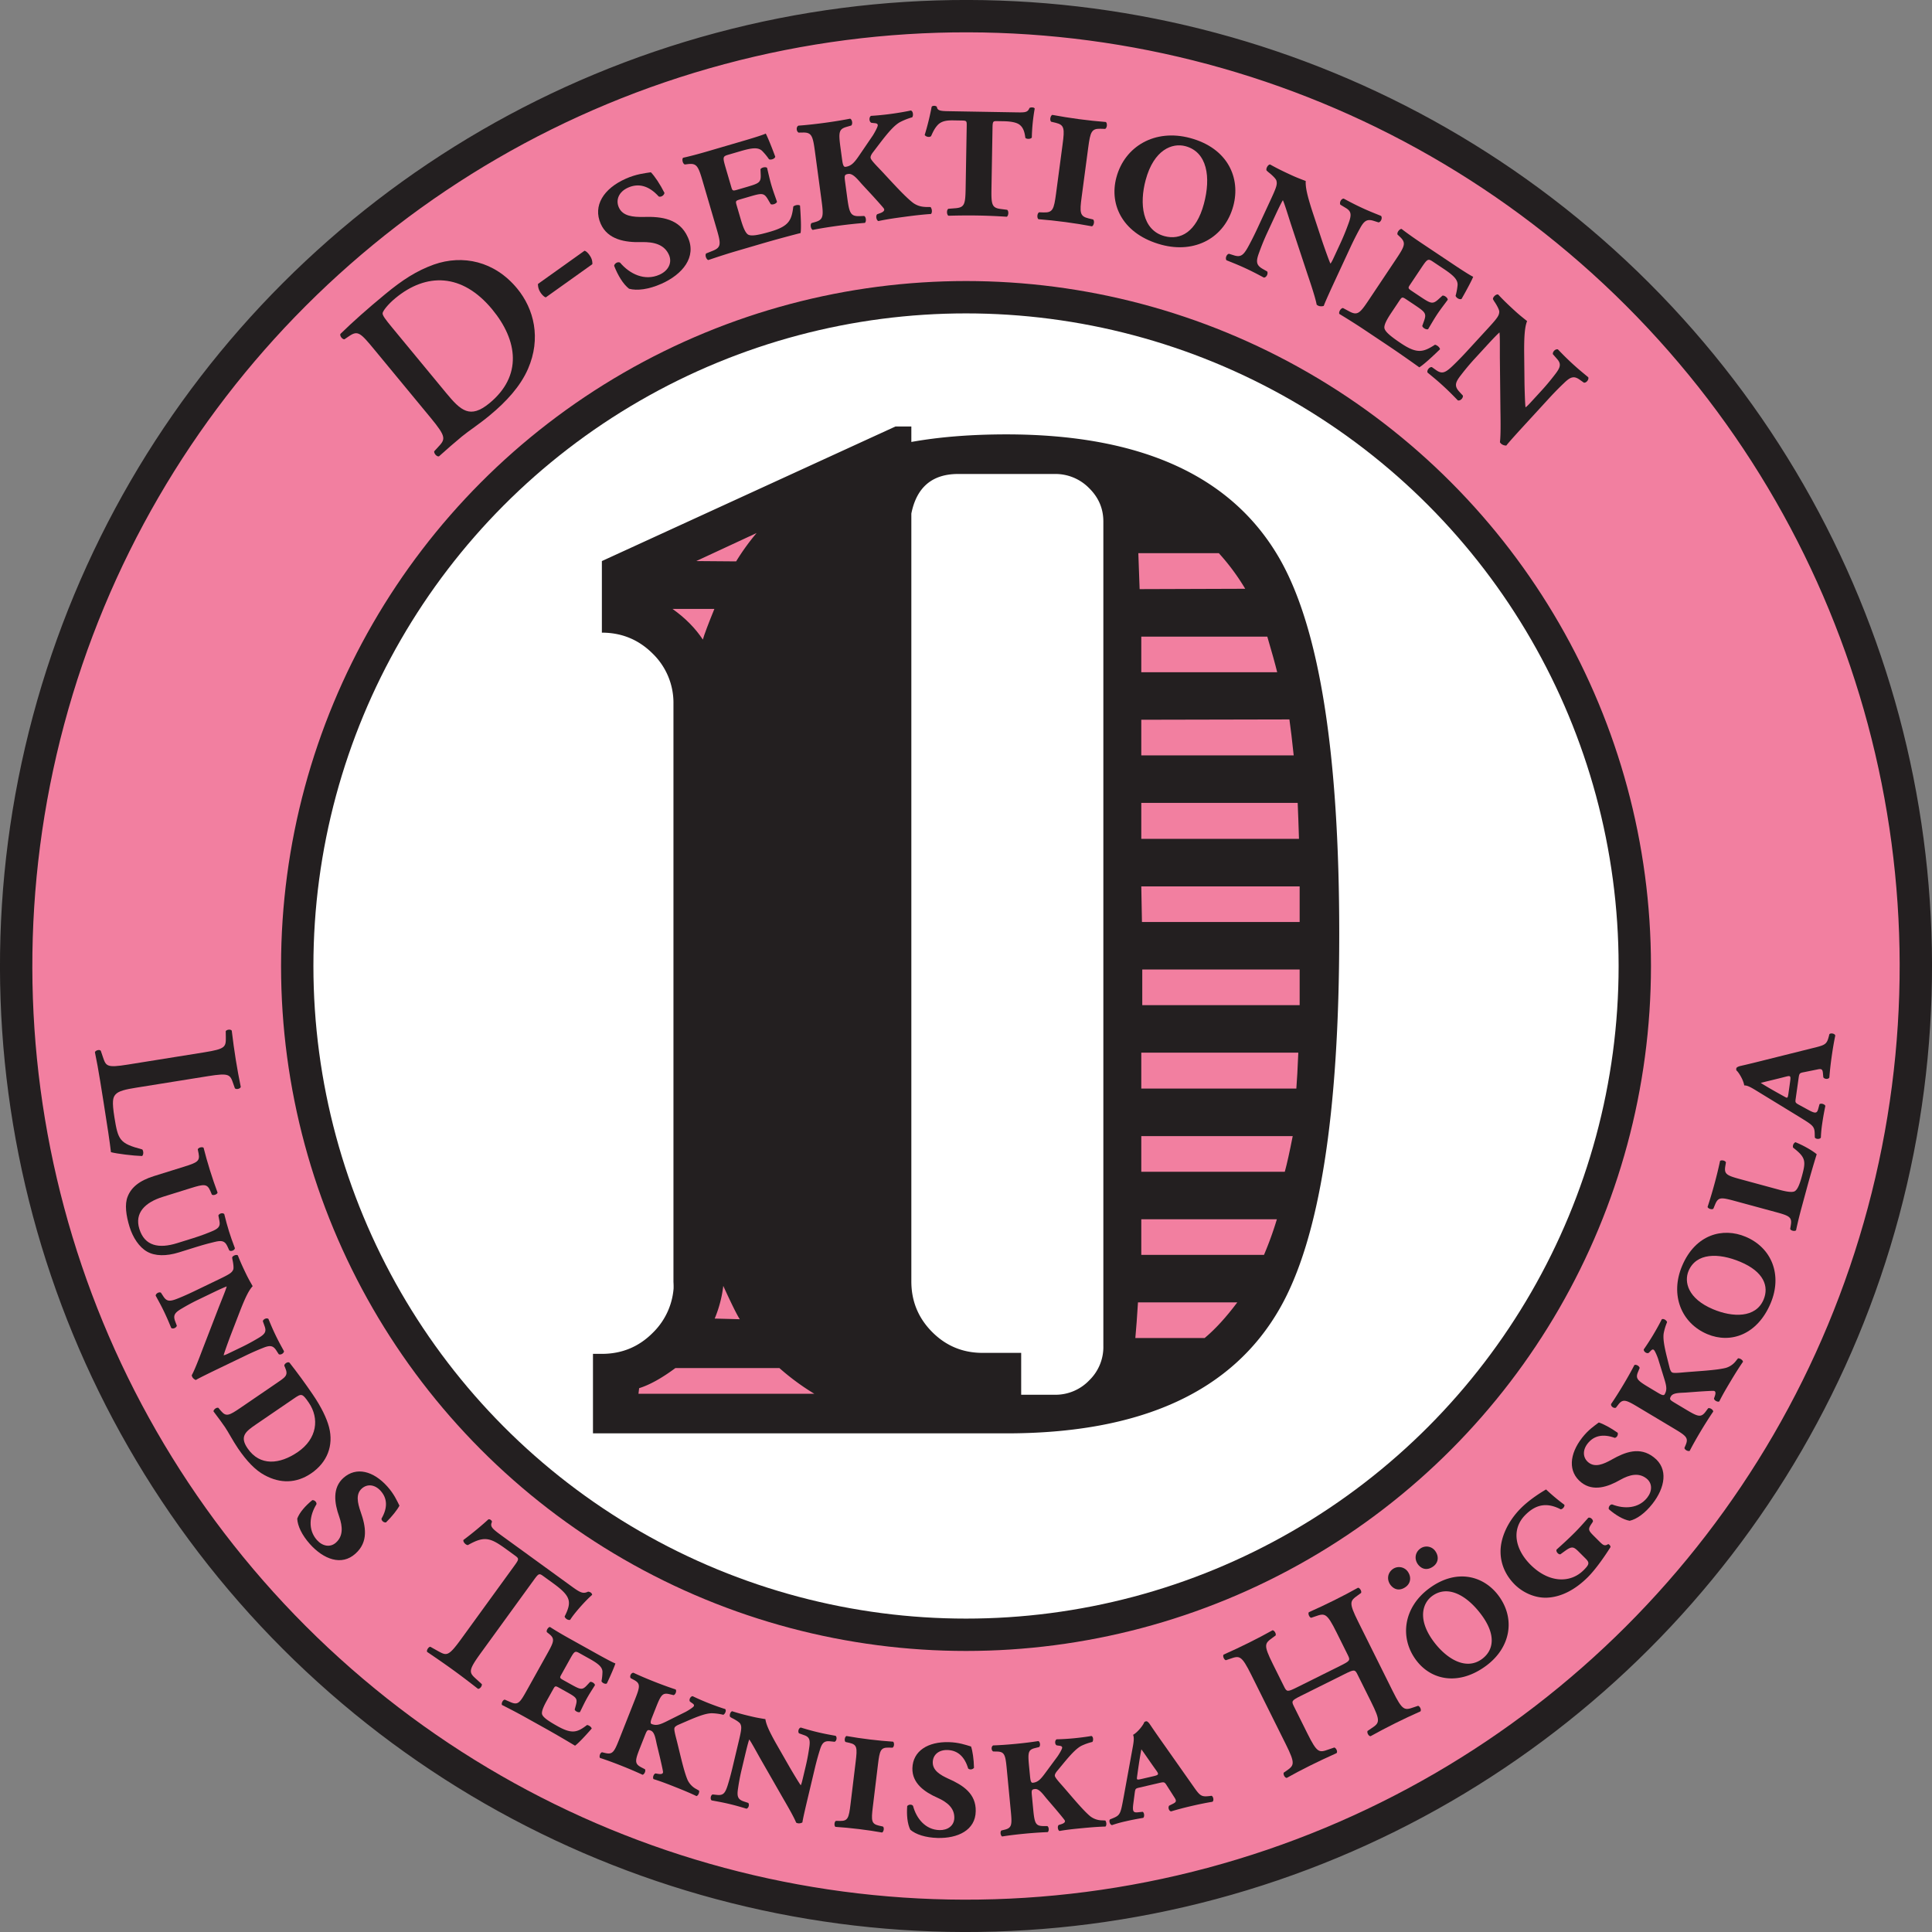 <svg id="Layer_1" data-name="Layer 1" xmlns="http://www.w3.org/2000/svg" width="58.988cm" height="58.988cm" viewBox="0 0 1672.094 1672.095">
  <rect x="0" y="0" width="1672.094" height="1672.095" fill="#808080" stroke="none"/>
  <title>sigill-rgb</title>
  <g>
    <circle cx="851.855" cy="852.386" r="822.047" transform="translate(-369.034 835.673) rotate(-45)" style="fill: #f27fa0;stroke: #231f20;stroke-width: 28px"/>
    <circle cx="836.058" cy="836.046" r="578.811" style="fill: #fff;stroke: #231f20;stroke-width: 28px"/>
    <g>
      <path d="M340.214,319.409c-12.654-15.324-14.658-17.427-22.688-11.87l-3.616,2.448c-1.777.125-4.148-2.748-3.532-4.601,10.703-10.448,23.078-21.473,38.721-34.39,15.165-12.522,27.074-20.209,42.153-25.681,24.955-8.794,52.496-3.078,72.137,20.707,14.631,17.719,20.879,43.166,9.389,69.567-6.588,15.105-18.733,28.357-33.26,40.353-9.737,8.041-18.03,13.278-23.937,18.155-6.065,5.009-13.117,11.101-19.877,17.22-1.803.416-4.336-2.326-4.142-4.366l3.116-3.379c6.711-7.153,7.753-8.819-6.22-25.739Zm61.621,36.908c12.787,15.484,20.758,22.862,37.678,8.89,28.415-23.463,24.576-54.122,2.298-81.099-26.099-31.606-57.11-31.771-83.768-9.758-6.704,5.536-10.758,11.031-11.085,12.911-.327,1.881,2.282,5.365,8.477,12.867Z" transform="translate(-15.808 -16.338)" style="fill: #231f20"/>
      <path d="M521.7,233.339c1.698.448,3.694,2.64,5.049,4.965a11.352,11.352,0,0,1,1.724,6.662l-40.282,28.737c-1.699-.448-3.798-2.819-4.945-4.787a12.521,12.521,0,0,1-1.828-6.841Z" transform="translate(-15.808 -16.338)" style="fill: #231f20"/>
      <path d="M579.112,165.434c3.278,3.301,7.963,10.281,11.786,17.87-.379,2.207-3.049,3.845-4.961,3.109-8.469-9.377-17.442-11.734-26.523-7.701-7.947,3.528-10.955,10.526-8.015,17.148,3.36,7.568,12.126,8.433,21.772,8.226,15.218-.415,30.792,1.503,37.933,17.584,7.835,17.133-4.528,32.136-22.882,40.285-10.973,4.873-21.041,6.173-27.998,4.279-5.191-4.037-9.749-11.752-12.898-19.867.273-1.934,3.049-3.846,5.129-2.731,8.53,10.029,21.412,16.087,34.089,10.458,7.568-3.361,11.312-10.232,8.203-17.233-3.948-8.892-12.922-11.249-23.685-11-14.292.458-29.278-2.175-35.327-15.797-6.973-15.704,2.512-30.561,21.621-39.046C566.438,166.985,573.605,166.293,579.112,165.434Z" transform="translate(-15.808 -16.338)" style="fill: #231f20"/>
      <path d="M648.721,178.191c.989,3.378,1.246,3.519,5.617,2.238l7.351-2.152c10.928-3.2,12.657-3.922,12.503-10.348l-.205-5.118c.842-1.541,4.279-2.331,5.679-1.231,1.14,4.627,2.196,9.711,3.651,14.677,1.571,5.365,3.422,10.215,4.959,14.728-.587,1.681-3.906,2.869-5.447,2.026l-2.588-4.419c-3.336-5.495-5.181-5.17-16.109-1.97l-7.351,2.153c-4.372,1.28-4.511,1.537-3.407,5.312l3.607,12.318c1.747,5.96,3.714,11.208,6.142,12.87,2.371,1.463,7.231,1.119,19.549-2.489,16.093-4.712,18.249-9.874,19.734-21.742,1.216-1.003,3.998-1.817,5.796-.834.655,8.868,1.18,19.5.497,23.798-12.633,3.268-23.222,6.153-33.949,9.295l-21.26,6.225c-7.947,2.327-15.438,4.736-24.66,7.868-1.624-.388-3.126-4.046-1.885-5.703l5.983-2.4c7.119-2.948,6.9-5.904,3.06-19.017l-12.101-41.325c-3.84-13.113-5.192-15.521-12.893-14.561l-2.501.301c-1.938-.727-2.646-4.618-1.488-5.82,5.679-1.231,13.288-3.243,21.235-5.571l31.987-9.367c8.742-2.56,16.631-5.086,18.302-6.007,1.295,2.209,5.022,11.257,8.237,20.023-.329,1.822-3.648,3.01-5.389,2.226a51.843,51.843,0,0,0-6.019-7.298c-3.548-3.275-8.946-2.558-18.682.293l-10.53,3.083c-4.967,1.455-4.991,2.109-2.199,11.646Z" transform="translate(-15.808 -16.338)" style="fill: #231f20"/>
      <path d="M744.485,153.424c.553,4.104,1.024,7.592,3.076,7.315,4.923-.664,7.464-3.513,11.313-9.045l12.383-18.17c1.037-1.603,4.422-7.489,4.229-8.925-.139-1.026-.837-1.559-2.944-1.692l-2.544-.284c-1.984-.777-2.306-4.703-.392-6.002,5.594-.336,11.572-.933,17.317-1.707,5.128-.691,12.691-1.919,17.15-2.94,1.93.367,2.455,4.265,1.212,5.894a55.841,55.841,0,0,0-9.926,3.845c-5.291,2.593-11.054,9.427-18.51,19.205l-5.503,7.217c-1.776,2.328-2.198,3.847-2.087,4.667.139,1.026.743,2.407,6.811,8.691,9.728,10.178,22.086,24.389,30.002,30.424,3.93,2.812,7.788,3.546,12.18,3.581l2.928.023c1.247,1.503,1.662,4.581.391,6.005-6.005.391-12.803,1.098-22.446,2.397-7.796,1.05-15.388,2.073-23.101,3.739-1.752-.6-2.509-4.675-1.007-5.922l2.789-1.002c3.378-1.291,3.8-2.81,2.785-4.135-1.274-1.709-6.672-7.665-9.372-10.645l-9.29-10.028c-3.685-4.099-7.77-9.606-11.873-9.054-3.692.498-3.555,1.523-2.697,7.884L749.02,187.071c1.824,13.541,2.854,16.535,10.556,16.333l4.159-.143c1.806,1.01,1.921,4.963.596,5.978-7.441.585-15.266,1.43-23.062,2.48-8.205,1.106-15.975,2.361-22.074,3.601-1.547-.627-2.482-4.47-1.007-5.922l2.817-.797c7.453-2.048,7.681-5.004,5.856-18.545l-5.75-42.674c-1.825-13.541-2.855-16.535-10.557-16.333l-3.543.06c-2.012-.982-2.333-4.909-.187-6.031,6.417-.446,14.241-1.292,22.446-2.397,7.796-1.05,15.564-2.306,22.281-3.631,1.752.599,2.481,4.47,1.006,5.921l-4.021,1.169c-6.837,1.965-7.093,4.715-5.269,18.256Z" transform="translate(-15.808 -16.338)" style="fill: #231f20"/>
      <path d="M852.452,126.513c.096-5.589.307-5.792-4.662-5.877l-6.417-.11c-5.382-.092-10.15.24-13.729,3.698-2.318,2.445-3.811,4.904-5.965,9.836-1.267,1.427-4.568.749-5.574-.924a225.101,225.101,0,0,0,6.007-24.329c.643-1.231,3.747-1.178,4.554.078.36,3.112,3.044,3.572,9.46,3.682l60.025,1.03c7.037.121,9.111-.051,10.624-3.751,1.049-.811,4.153-.757,4.546.492a162.408,162.408,0,0,0-2.499,25.009c-.853,1.435-4.376,1.581-5.596.318-.547-4.357-1.515-8.308-4.369-10.841-2.444-2.319-7.187-3.437-14.639-3.564l-5.382-.093c-3.52-.06-3.936.14-4.032,5.728l-.906,52.781c-.234,13.661.337,16.57,7.981,17.529l5.578.717c1.634,1.271,1.153,5.196-.31,6-8.893-.567-16.755-.909-24.62-1.044-8.279-.142-16.149-.07-25.885.177-1.435-.853-1.781-4.792-.104-6.006l6.427-.511c7.673-.697,8.344-3.583,8.578-17.244Z" transform="translate(-15.808 -16.338)" style="fill: #231f20"/>
      <path d="M951.955,186.803c-1.799,13.544-1.594,16.705,5.891,18.535l4.05.956c1.479,1.45.55,5.294-.996,5.924-7.333-1.392-15.104-2.634-22.902-3.67q-12.313-1.638-23.478-2.494c-1.327-1.012-1.219-4.966.587-5.979l4.159.135c7.701.188,8.726-2.808,10.527-16.353l5.672-42.686c1.8-13.544,1.595-16.704-5.891-18.534l-4.05-.956c-1.478-1.45-.549-5.294.997-5.924q11.001,2.089,23.313,3.726c7.797,1.036,15.623,1.867,23.065,2.439,1.328,1.012,1.221,4.965-.585,5.978l-4.159-.134c-7.702-.188-8.728,2.808-10.526,16.353Z" transform="translate(-15.808 -16.338)" style="fill: #231f20"/>
      <path d="M982.021,169.855c7.265-26.986,33.452-42.233,63.838-34.053,32.982,8.88,43.762,34.936,37.358,58.724-7.428,27.586-33.037,41.488-62.223,33.63C988.411,219.384,975.402,194.443,982.021,169.855Zm41.618,50.866c13.794,3.714,27.532-3.522,34.098-27.91,6.244-23.188,2.867-44.893-15.923-49.951-11.395-3.068-27.371,2.921-34.475,29.309C1001.851,192.559,1004.25,215.501,1023.64,220.721Z" transform="translate(-15.808 -16.338)" style="fill: #231f20"/>
      <path d="M1171.31,258.922c-1.74,3.756-8.792,18.97-9.809,22.149a6.994,6.994,0,0,1-4.352.036,7.764,7.764,0,0,1-1.792-1.059c-.659-3.5-2.125-9.199-7.91-26.255L1133,210.136c-3.267-10.184-5.523-17.619-6.907-20.542-2.204,3.771-5.076,9.968-7.775,15.791l-5.832,12.584c-3.743,8.077-6.052,14.536-6.909,16.877-2.831,7.586-2.735,10.825,2.826,14.087l4.146,2.377c.979,1.823-.588,5.204-2.901,5.273-6.211-3.335-10.444-5.525-15.891-8.05-5.447-2.525-9.104-3.991-16.414-6.923-1.343-1.535-.064-5.278,2.149-5.621l4.58,1.438c5.607,1.686,7.953-.421,11.65-6.922,1.319-2.354,4.567-8.379,8.312-16.455l11.75-25.356c4.963-10.706,5.544-12.946,4.711-16.07-.618-2.112-5.369-6.14-7.073-7.385l-1.43-1.347c-.792-1.737,1.324-5.319,3.089-5.184,6.876,3.871,12.887,6.657,18.146,9.094,4.133,1.916,7.036,3.034,12.657,5.18-.312,5.104,1.095,11.916,5.583,25.861l8.647,26.14c2.03,5.96,5.873,16.868,7.155,19.516,1.073-1.329,1.77-2.831,3.684-6.963l4.963-10.706c3.742-8.077,6.052-14.536,6.908-16.877,2.831-7.586,2.648-10.637-2.161-13.551l-4.811-2.914c-.98-1.823.586-5.204,2.9-5.271,5.836,3.162,10.069,5.352,15.892,8.051,5.447,2.524,9.103,3.99,16.414,6.92,1.341,1.535.063,5.277-2.149,5.621l-4.581-1.439c-5.607-1.686-8.141.334-11.65,6.922-1.319,2.354-4.566,8.379-8.311,16.455Z" transform="translate(-15.808 -16.338)" style="fill: #231f20"/>
      <path d="M1236.199,262.709c-1.953,2.926-1.896,3.213,1.891,5.743l6.369,4.254c9.469,6.324,11.134,7.187,15.96,2.942l3.792-3.442c1.723-.343,4.534,1.784,4.59,3.564-2.816,3.844-6.035,7.918-8.91,12.221-3.104,4.648-5.634,9.182-8.106,13.257-1.666.63-4.707-1.152-5.051-2.875l1.727-4.821c2.072-6.085.639-7.292-8.83-13.616l-6.37-4.253c-3.786-2.53-4.074-2.473-6.259.798l-7.129,10.674c-3.448,5.164-6.209,10.042-5.924,12.97.399,2.756,3.783,6.262,14.456,13.391,13.945,9.313,19.286,7.653,29.34,1.174,1.549.288,3.959,1.898,4.359,3.908-6.378,6.196-14.194,13.424-17.928,15.66-10.615-7.588-19.623-13.854-28.92-20.064l-18.42-12.303c-6.887-4.599-13.544-8.796-21.863-13.856-.746-1.493,1.095-4.994,3.162-5.107l5.682,3.048c6.83,3.565,8.955,1.501,16.544-9.861l23.916-35.808c7.589-11.362,8.566-13.945,2.887-19.232l-1.835-1.724c-.688-1.953,1.841-4.993,3.506-4.877,4.592,3.564,11.018,8.105,17.903,12.705l27.717,18.512c7.575,5.06,14.576,9.487,16.354,10.177-.863,2.411-5.406,11.077-10.064,19.168-1.609.917-4.649-.865-5.165-2.703a51.699,51.699,0,0,0,1.73-9.3c.234-4.823-3.782-8.5-12.218-14.135l-9.123-6.094c-4.304-2.875-4.821-2.473-10.34,5.79Z" transform="translate(-15.808 -16.338)" style="fill: #231f20"/>
      <path d="M1335.57,383.831c-2.8,3.05-14.142,15.402-16.077,18.122a6.986,6.986,0,0,1-4.156-1.288,7.716,7.716,0,0,1-1.386-1.553c.435-3.535.771-9.41.442-27.417l-.495-45.986c-.017-10.695.092-18.465-.339-21.671-3.245,2.922-7.864,7.955-12.206,12.682l-9.381,10.217c-6.021,6.557-10.185,12.009-11.711,13.979-5.004,6.367-5.896,9.482-1.59,14.28l3.227,3.525c.38,2.035-2.14,4.78-4.365,4.142-4.904-5.066-8.271-8.439-12.693-12.499-4.422-4.061-7.46-6.568-13.534-11.584-.812-1.87,1.543-5.047,3.756-4.702l3.928,2.763c4.829,3.311,7.705,2.016,13.202-3.054,1.973-1.842,6.898-6.594,12.92-13.151l18.902-20.586c7.98-8.692,9.215-10.649,9.371-13.879.053-2.2-3.249-7.48-4.494-9.186l-.953-1.718c-.226-1.895,2.879-4.665,4.518-3.999,5.374,5.778,10.255,10.258,14.524,14.179,3.354,3.081,5.782,5.028,10.484,8.781-1.848,4.767-2.578,11.685-2.539,26.335l.294,27.533c.123,6.296.469,17.855.886,20.769,1.425-.94,2.545-2.16,5.626-5.515l7.98-8.692c6.021-6.557,10.184-12.009,11.712-13.979,5.003-6.367,5.756-9.33,2.059-13.568l-3.697-4.238c-.38-2.035,2.141-4.78,4.364-4.14,4.601,4.785,7.967,8.158,12.694,12.499,4.423,4.06,7.459,6.568,13.534,11.582.813,1.87-1.543,5.048-3.754,4.703l-3.928-2.763c-4.829-3.311-7.857-2.156-13.204,3.054-1.973,1.843-6.897,6.594-12.919,13.151Z" transform="translate(-15.808 -16.338)" style="fill: #231f20"/>
    </g>
    <g>
      <path d="M133.51,957.72c-8.886,1.424-15.228,2.807-17.822,5.957-2.146,2.531-3.112,5.604-.832,19.821,3.163,19.729,4.508,22.43,24.125,27.67,1.174,1.635,1.096,4.563-.183,5.681-7.693-.225-21.828-1.969-26.969-3.332-.841-7.522-3.114-22.836-6.307-42.742L102.56,952.291c-1.453-9.064-3.056-17.923-4.608-25.33.482-1.536,3.952-2.64,5.097-1.183l1.744,5.19c2.761,8.124,3.195,9.696,21.679,6.732l66.116-10.603c18.484-2.963,18.761-4.648,18.666-13.201l-.087-5.09c.69-1.387,4.244-1.957,5.211-.472,1.07,8.943,2.175,16.97,3.485,25.146,1.254,7.82,2.714,15.789,4.324,23.553-.455,1.714-3.981,2.462-5.098,1.183l-1.338-3.796c-2.761-8.126-3.374-9.668-21.858-6.704Z" transform="translate(-15.808 -16.338)" style="fill: #231f20"/>
      <path d="M186.964,1011.07c.603-1.696,3.975-2.371,5.039-1.384q2.378,9.439,5.593,19.75c2.037,6.529,4.245,13.007,6.516,19.088-.312,1.416-3.47,2.779-4.929,1.725l-1.415-3.329c-2.671-6.144-5.409-5.854-16.751-2.317l-24.229,7.555c-15.466,4.823-24.695,13.924-20.355,27.844,4.609,14.777,16.86,17.18,32.669,12.25l14.263-4.448c7.39-2.306,12.899-4.589,14.908-5.403,6.541-2.605,8.4-4.506,7.469-9.305l-.932-4.801c.603-1.697,3.696-2.662,5.093-1.213,1.478,5.949,2.538,9.955,4.093,14.939,1.554,4.982,2.744,8.193,5.123,14.619-.205,1.76-3.363,3.123-4.875,1.897l-1.748-3.792c-2.188-4.597-4.969-5.049-11.263-3.464-2.288.524-8.065,1.949-15.455,4.255l-15.122,4.715c-10.998,3.43-20.672,3.242-27.542-.65-6.87-3.891-12.289-12.193-15.128-21.302-3.055-9.796-4.456-19.729-1.648-26.449,3.054-7.74,9.887-13.642,22.774-17.661L175.23,1026.043c11.341-3.537,13.758-4.856,12.463-11.429Z" transform="translate(-15.808 -16.338)" style="fill: #231f20"/>
      <path d="M204.118,1201.233c-3.244,1.562-16.379,7.889-18.818,9.463a6.07,6.07,0,0,1-2.943-2.379,6.694,6.694,0,0,1-.619-1.699c1.489-2.715,3.651-7.352,9.183-22.004l14.4-37.303c3.429-8.643,6.018-14.885,6.702-17.612-3.562,1.316-8.914,3.894-13.941,6.315l-10.866,5.232c-6.974,3.357-12.091,6.422-13.959,7.521-6.091,3.532-7.814,5.762-5.88,11.022l1.472,3.887c-.348,1.767-3.267,3.171-4.858,1.94-2.332-5.67-3.966-9.479-6.23-14.182-2.266-4.703-3.912-7.707-7.204-13.713-.055-1.771,2.871-3.58,4.546-2.588l2.283,3.495c2.835,4.228,5.575,4.107,11.646,1.782,2.187-.852,7.695-3.105,14.668-6.464l21.894-10.544c9.244-4.451,10.872-5.636,12.037-8.194.75-1.76-.217-7.088-.674-8.866l-.216-1.693c.426-1.604,3.826-2.842,4.937-1.777,2.481,6.396,4.98,11.586,7.167,16.127,1.718,3.568,3.052,5.923,5.642,10.469-3.026,3.256-5.843,8.608-10.527,20.453l-8.624,22.334c-1.927,5.124-5.369,14.573-5.969,17.061,1.454-.301,2.751-.926,6.319-2.645l9.244-4.451c6.974-3.359,12.091-6.422,13.959-7.521,6.091-3.533,7.652-5.684,6.03-10.297l-1.622-4.613c.348-1.766,3.267-3.172,4.857-1.938,2.175,5.347,3.809,9.153,6.23,14.181,2.265,4.703,3.911,7.707,7.204,13.711.054,1.773-2.871,3.582-4.546,2.59l-2.283-3.495c-2.836-4.229-5.652-4.271-11.647-1.784-2.186.854-7.695,3.107-14.668,6.466Z" transform="translate(-15.808 -16.338)" style="fill: #231f20"/>
      <path d="M253.686,1214.444c9.214-6.295,11.896-7.475,8.923-14.38l-.718-1.688c-.366-1.494,2.95-3.979,4.513-2.648,6.89,8.809,13.076,17.225,20.082,27.48,7.413,10.849,12.066,20.531,14.101,28.296,4.125,15.929-1.6,30.521-15.421,39.964-12.93,8.835-26.808,8.941-40.321,1.607-8.237-4.399-15.667-12.402-22.978-23.104-4.467-6.539-8.551-14.43-11.292-18.443-2.031-2.973-6.039-8.518-9.99-13.666-.116-1.445,2.503-3.672,4.208-3.093l2.328,2.771c4.351,5.092,6.886,4.015,16.694-2.688Zm-16.528,34.835c-8.917,6.093-14.11,10.295-7.105,20.55,10.763,15.754,27.965,13.811,43.421,3.25,16.794-11.473,18.94-29.07,9.599-42.743-5.686-8.323-6.382-8.065-12.921-3.598Z" transform="translate(-15.808 -16.338)" style="fill: #231f20"/>
      <path d="M361.521,1319.438c-1.858,3.592-6.387,9.331-11.649,14.518-1.928.274-3.996-1.498-3.896-3.277,5.504-9.508,5.063-17.564-.696-24.006-5.038-5.637-11.632-6.261-16.329-2.062-5.368,4.799-3.748,12.284-1.004,20.214,4.401,12.484,6.965,25.887-4.442,36.084-12.092,11.051-27.806,4.816-39.443-8.199-6.958-7.783-10.718-15.771-11.004-22.035,1.958-5.371,7.129-11.201,13.005-15.971,1.672-.289,3.995,1.498,3.627,3.518-6.027,9.733-7.606,22.012.432,31.002,4.798,5.368,11.485,6.635,16.45,2.195,6.307-5.639,5.866-13.693,2.792-22.535-4.189-11.709-6.005-24.812,3.658-33.451,11.138-9.957,25.963-6.066,38.081,7.486C356.858,1309.36,359.341,1315.108,361.521,1319.438Z" transform="translate(-15.808 -16.338)" style="fill: #231f20"/>
      <path d="M460.694,1371.825c4.441-6.117,4.506-6.514.719-9.264l-8.157-5.922c-13.402-9.727-18.498-10.979-32.452-3.092-1.654.135-4.396-2.523-3.921-4.403,8.187-6.068,16.927-13.514,21.648-17.874a2.246,2.246,0,0,1,2.025.58,2.086,2.086,0,0,1,1.032,1.643c-1.915,4.17.018,5.796,9.924,12.985l59.434,43.138c7.137,5.182,9.64,6.33,13.82,4.248a5.137,5.137,0,0,1,2.17.687,2.837,2.837,0,0,1,1.365,2.104c-5.792,4.915-16.05,16.597-18.996,21.575-1.574.637-4.263-.869-4.833-2.841,6.353-12.736,5.594-17.513-9.993-28.826l-8.303-6.026c-3.787-2.75-4.145-2.564-8.585,3.555l-45.676,62.93c-11.208,15.439-10.214,16.828-3.896,22.526l4.821,4.39c.28,1.759-1.769,4.275-3.357,4.013-8.237-6.423-14.687-11.327-21.096-15.979-6.409-4.652-13.362-9.476-22.896-15.951-.743-1.429,1.227-4.447,2.774-4.436l6.647,3.712c7.48,4.096,8.897,4.901,20.105-10.54Z" transform="translate(-15.808 -16.338)" style="fill: #231f20"/>
      <path d="M501.577,1465.732c-1.489,2.673-1.42,2.919,2.039,4.846l5.817,3.242c8.647,4.819,10.15,5.45,14.038,1.435l3.045-3.247c1.47-.419,4.055,1.229,4.227,2.769-2.172,3.527-4.677,7.283-6.868,11.214-2.366,4.245-4.242,8.353-6.1,12.055-1.399.663-4.161-.669-4.578-2.14l1.16-4.299c1.371-5.418.043-6.363-8.605-11.182l-5.817-3.243c-3.459-1.929-3.704-1.858-5.369,1.13l-5.434,9.748c-2.628,4.717-4.68,9.137-4.229,11.654.539,2.361,3.716,5.164,13.465,10.596,12.736,7.098,17.248,5.285,25.509-1.032,1.364.142,3.565,1.368,4.052,3.083-5.095,5.815-11.363,12.625-14.443,14.824-9.73-5.836-17.975-10.637-26.466-15.369l-16.823-9.375c-6.29-3.506-12.352-6.678-19.917-10.482-.75-1.242.601-4.404,2.384-4.646l5.137,2.244c6.168,2.613,7.866.676,13.649-9.701l18.226-32.705c5.784-10.377,6.451-12.684,1.159-16.869l-1.712-1.365c-.732-1.646,1.248-4.457,2.699-4.473,4.227,2.768,10.114,6.255,16.403,9.76l25.314,14.108c6.918,3.854,13.295,7.202,14.885,7.677-.579,2.149-3.912,9.978-7.383,17.315-1.33.907-4.09-.425-4.665-1.981a45.021,45.021,0,0,0,.85-8.182c-.134-4.195-3.872-7.102-11.577-11.396l-8.333-4.645c-3.931-2.189-4.351-1.807-8.557,5.741Z" transform="translate(-15.808 -16.338)" style="fill: #231f20"/>
      <path d="M580.57,1501.579c-1.324,3.348-2.449,6.193-.775,6.855,4.018,1.588,7.155.507,12.426-2.055l17.114-8.524c1.468-.774,6.535-3.804,6.999-4.975.331-.837.027-1.537-1.515-2.534l-1.81-1.297c-1.176-1.432.249-4.546,2.251-4.719,4.387,2.121,9.175,4.209,13.863,6.061,4.184,1.655,10.444,3.938,14.261,5.056,1.307,1.099.05,4.278-1.585,4.987a48.624,48.624,0,0,0-9.163-1.301c-5.116-.281-12.391,2.455-22.201,6.705l-7.241,3.139c-2.336,1.012-3.3,1.984-3.565,2.654-.332.836-.459,2.141,1.475,9.486,3.055,11.854,6.394,27.884,9.835,35.824a17.162,17.162,0,0,0,7.718,7.893l2.211,1.261c.308,1.669-.685,4.181-2.253,4.722-4.721-2.254-10.179-4.605-18.045-7.717-6.361-2.516-12.554-4.964-19.114-6.977-1.074-1.199.083-4.613,1.752-4.92l2.542.424c3.11.455,4.075-.518,3.869-1.953-.241-1.838-1.806-8.65-2.588-12.057l-2.787-11.553c-1.055-4.676-1.813-10.589-5.161-11.913-3.013-1.19-3.344-.354-5.396,4.835l-3.971,10.043c-4.368,11.047-4.858,13.756,1.07,16.875l3.215,1.658c.941,1.533-.65,4.581-2.087,4.789-5.894-2.719-12.188-5.4-18.548-7.916-6.695-2.647-13.122-4.995-18.276-6.646-.906-1.134.016-4.446,1.752-4.921l2.476.592c6.523,1.611,7.952-.532,12.32-11.58l13.767-34.815c4.369-11.047,4.859-13.757-1.069-16.876l-2.713-1.459c-1.109-1.601.316-4.715,2.419-4.653,5.057,2.386,11.351,5.069,18.046,7.716,6.361,2.516,12.788,4.863,18.446,6.71,1.074,1.199-.017,4.446-1.752,4.921l-3.547-.821c-6.022-1.414-7.385.563-11.753,11.61Z" transform="translate(-15.808 -16.338)" style="fill: #231f20"/>
      <path d="M714.788,1573.019c-.833,3.502-4.204,17.688-4.52,20.573a6.078,6.078,0,0,1-3.702.784,6.757,6.757,0,0,1-1.709-.591c-1.169-2.868-3.406-7.47-11.291-21l-19.875-34.696c-4.548-8.111-7.76-14.057-9.446-16.307-1.225,3.595-2.598,9.373-3.889,14.803l-2.788,11.732c-1.79,7.53-2.639,13.435-2.963,15.578-1.098,6.955-.455,9.697,4.849,11.514l3.944,1.307c1.152,1.384.402,4.536-1.557,4.995-5.872-1.765-9.858-2.897-14.937-4.104s-8.447-1.823-15.185-3.055c-1.41-1.074-.969-4.486.857-5.162l4.152.433c5.07.465,6.704-1.737,8.728-7.917.716-2.234,2.44-7.93,4.23-15.461l5.619-23.641c2.373-9.982,2.48-11.992,1.229-14.51-.893-1.692-5.638-4.301-7.307-5.066l-1.451-.9c-.976-1.342.207-4.762,1.732-4.953,6.53,2.106,12.134,3.438,17.037,4.604,3.852.915,6.521,1.364,11.683,2.221.618,4.403,2.998,9.964,9.239,21.067l11.898,20.775c2.762,4.727,7.927,13.355,9.479,15.389.684-1.318,1.017-2.719,1.933-6.571l2.373-9.982c1.789-7.53,2.637-13.435,2.961-15.577,1.098-6.955.413-9.522-4.19-11.172l-4.604-1.649c-1.151-1.384-.402-4.536,1.557-4.995,5.521,1.683,9.507,2.816,14.936,4.105,5.079,1.207,8.448,1.823,15.186,3.055,1.41,1.074.969,4.484-.857,5.161l-4.152-.432c-5.07-.466-6.879,1.694-8.728,7.917-.716,2.234-2.44,7.93-4.23,15.461Z" transform="translate(-15.808 -16.338)" style="fill: #231f20"/>
      <path d="M771.196,1580.323c-1.431,11.794-1.22,14.539,5.304,16.057l3.531.791c1.299,1.244.53,4.597-.808,5.16-6.39-1.138-13.158-2.141-19.949-2.965q-10.721-1.301-20.436-1.936c-1.164-.867-1.109-4.305.45-5.204l3.617.076c6.698.088,7.56-2.528,8.991-14.321l4.509-37.168c1.432-11.794,1.221-14.539-5.304-16.057l-3.531-.791c-1.299-1.245-.53-4.598.806-5.158q9.584,1.707,20.306,3.008c6.79.824,13.603,1.47,20.081,1.891,1.164.866,1.109,4.305-.451,5.204l-3.617-.076c-6.698-.088-7.56,2.528-8.991,14.321Z" transform="translate(-15.808 -16.338)" style="fill: #231f20"/>
      <path d="M856.222,1527.882c1.337,3.818,2.398,11.05,2.558,18.437-1.124,1.59-3.834,1.876-5.059.582-3.133-10.529-9.292-15.739-17.929-15.976-7.557-.207-12.538,4.158-12.71,10.455-.197,7.198,6.357,11.158,14.005,14.609,12.098,5.371,23.601,12.709,23.183,28.003-.269,16.378-15.589,23.521-33.042,23.044-10.436-.285-18.824-3.035-23.573-7.127-2.562-5.111-3.249-12.873-2.682-20.42.938-1.414,3.833-1.875,5.047-.222,2.938,11.063,10.78,20.642,22.835,20.972,7.196.197,12.708-3.794,12.889-10.451.232-8.457-5.928-13.667-14.466-17.502-11.388-4.992-22.161-12.67-21.806-25.625.407-14.934,13.414-23.041,31.586-22.544C845.695,1524.353,851.578,1526.495,856.222,1527.882Z" transform="translate(-15.808 -16.338)" style="fill: #231f20"/>
      <path d="M907.193,1552.819c.344,3.584.637,6.629,2.428,6.457,4.301-.414,6.604-2.805,10.133-7.483l11.361-15.378c.955-1.357,4.091-6.359,3.971-7.614-.087-.896-.676-1.382-2.502-1.568l-2.201-.331c-1.699-.74-1.848-4.162-.14-5.232,4.873-.106,10.086-.426,15.103-.908,4.48-.43,11.093-1.247,14.997-1.981,1.665.382,1.991,3.787.858,5.161a48.872,48.872,0,0,0-8.754,3.012c-4.682,2.077-9.916,7.824-16.719,16.073l-5.021,6.088c-1.619,1.964-2.037,3.27-1.968,3.986.086.896.565,2.116,5.63,7.777,8.113,9.167,18.381,21.924,25.058,27.431a17.157,17.157,0,0,0,10.466,3.516l2.543.118c1.033,1.348,1.291,4.034.143,5.228-5.23.141-11.162.529-19.583,1.339-6.808.654-13.438,1.292-20.198,2.485-1.503-.579-2.025-4.146-.679-5.18l2.458-.779c2.978-1.008,3.393-2.314,2.557-3.5-1.051-1.526-5.543-6.881-7.79-9.559l-7.738-9.021c-3.066-3.684-6.433-8.605-10.016-8.262-3.226.311-3.14,1.206-2.606,6.762l1.033,10.75c1.136,11.826,1.932,14.463,8.63,14.542l3.619.015c1.536.937,1.504,4.376.32,5.212-6.485.261-13.312.735-20.12,1.39-7.168.689-13.959,1.523-19.301,2.398-1.323-.596-2.008-3.967-.678-5.18l2.475-.599c6.543-1.532,6.84-4.093,5.703-15.919L887.084,1546.794c-1.135-11.826-1.932-14.463-8.631-14.543l-3.08-.065c-1.716-.92-1.863-4.343.039-5.247,5.589-.176,12.416-.65,19.583-1.34,6.809-.654,13.601-1.487,19.478-2.413,1.502.579,2.009,3.966.68,5.179l-3.533.883c-6.006,1.48-6.319,3.861-5.184,15.688Z" transform="translate(-15.808 -16.338)" style="fill: #231f20"/>
      <path d="M1002.087,1563.408c-3.507.814-3.682.855-4.228,4.863l-1.199,9.148c-.853,6.666-.041,7.771,3.763,7.441l4.329-.452c1.473.767,1.721,4.221.48,5.248-5.867.994-10.29,1.838-15.023,2.938a105.312,105.312,0,0,0-11.975,3.338c-1.916-.293-2.947-3.934-1.708-4.961l3.033-1.26c6.067-2.52,6.185-4.395,8.819-18.498l7.877-43.225c.962-5.396,1.092-8.016.211-10.213,4.098-2.246,9.052-8.756,9.656-10.93a2.953,2.953,0,0,1,1.672-.758c.701-.163,1.606.551,2.633,1.789,1.068,1.416,3.152,4.812,13.051,18.772l26.49,37.638c4.651,6.494,6.123,7.261,12.598,6.495l1.793-.233c1.607.551,2.328,4.449.654,5.209-5.34.873-11.166,2.041-18.178,3.672-6.662,1.549-11.881,2.947-17.408,4.602-1.876-.119-3.002-3.368-1.709-4.963l2.818-1.395c2.992-1.435,3.881-2.381,1.879-5.426l-6.682-10.459c-2.083-3.396-2.434-3.314-7.167-2.213Zm11.074-9.597c5.435-1.264,5.92-1.562,3.446-5.052-4.909-6.806-10.278-14.796-12.969-18.421-1.338,6.964-2.072,11.754-3.658,23.211-.4,3.05-.669,3.48,3.889,2.422Z" transform="translate(-15.808 -16.338)" style="fill: #231f20"/>
      <path d="M1141.925,1483.93c-8.22,4.089-8.542,4.651-6.378,9.004l11.786,23.689c8.499,17.083,10.11,16.684,18.165,13.883l5.156-1.761c1.688.566,2.971,3.548,2.002,4.834-8.541,3.848-15.873,7.293-22.964,10.822-7.091,3.527-14.263,7.297-20.227,10.665-1.61-.003-3.214-2.825-2.647-4.514l2.096-1.444c7.014-4.896,8.225-6.102-.275-23.186l-29.825-59.95c-8.499-17.083-10.19-16.845-18.246-14.044l-3.786,1.281c-1.528-.244-2.971-3.549-2.002-4.834,7.25-3.205,14.905-6.813,21.996-10.342,7.09-3.527,14.263-7.295,20.388-10.744,1.61.002,3.376,3.146,2.648,4.513l-2.501,1.847c-6.932,5.057-8.302,5.94.197,23.023l9.701,19.5c2.244,4.512,2.889,4.594,11.107.506l37.712-18.763c8.22-4.089,8.542-4.652,6.297-9.165l-9.7-19.5c-8.5-17.082-10.191-16.844-18.247-14.043l-3.785,1.281c-1.528-.245-2.972-3.549-2.003-4.834q11.36-5.049,21.996-10.34c7.091-3.527,14.264-7.297,20.55-10.827,1.61.003,3.375,3.146,2.647,4.514l-2.661,1.926c-6.933,5.058-8.303,5.94.196,23.024l29.826,59.95c8.498,17.083,10.189,16.845,18.244,14.044l3.787-1.281c1.688.566,2.971,3.548,2.001,4.836-7.25,3.205-14.583,6.651-21.674,10.179q-11.12,5.533-21.516,11.308c-1.61-.004-3.214-2.825-2.647-4.514l3.305-2.248c7.094-4.734,8.305-5.939-.195-23.023l-11.785-23.689c-2.165-4.352-2.809-4.434-11.027-.344Z" transform="translate(-15.808 -16.338)" style="fill: #231f20"/>
      <path d="M1219.278,1388.112c-3.331-4.476-2.733-10.307,1.888-13.744a9.334,9.334,0,0,1,12.845,1.884c3.547,4.765,2.733,10.306-1.454,13.422C1228.08,1393.005,1223.076,1392.915,1219.278,1388.112Zm22.112,64.991c-14.506-19.494-10.809-45.581,11.141-61.915,23.826-17.73,47.418-11.055,60.205,6.129,14.83,19.928,10.523,44.896-10.559,60.584C1278.641,1475.418,1254.609,1470.865,1241.391,1453.104Zm1.715-82.722c-3.332-4.477-2.734-10.306,1.887-13.744a9.213,9.213,0,0,1,12.846,1.883c3.546,4.766,2.877,10.199-1.455,13.423C1251.906,1375.274,1246.902,1375.183,1243.105,1370.382Zm55.422,81.711c9.965-7.415,12.426-20.689-.685-38.307-12.466-16.75-29.099-26.137-42.673-16.035-8.23,6.125-12.748,20.256,1.438,39.318C1267.568,1451.797,1284.521,1462.517,1298.527,1452.093Z" transform="translate(-15.808 -16.338)" style="fill: #231f20"/>
      <path d="M1400.011,1350.425c3.187,3.179,4.588,4.322,7.64,2.282a3.019,3.019,0,0,1,2.039,2.543c-4.7,7.515-12.578,18.979-19.571,25.988-10.933,10.958-23.272,17.464-35.872,17.86-10.183.266-20.496-4.432-27.506-11.426-6.881-6.864-12.238-16.531-12.251-28.495-.014-11.71,5.952-25.845,17.649-37.568,8.01-8.027,18.693-14.403,21.746-16.189a176.356,176.356,0,0,0,15.798,13.22c.638,1.398-1.396,3.947-3.179,3.949-12.097-6.223-21.514-4.176-30.541,4.871-12.459,12.488-8.875,29.793,4.504,43.143,15.928,15.892,34.512,16.125,45.954,4.657,5.085-5.097,5.21-6.497,1.516-10.184l-5.352-5.341c-4.843-4.83-6.116-5.593-12.602-.876l-3.688,2.677c-1.654.384-4.076-2.287-3.314-4.069,5.087-4.587,10.045-9.048,15.766-14.782,4.197-4.205,7.629-8.154,11.695-12.74,1.781-.768,4.457,1.648,3.949,3.432l-1.523,2.293c-2.923,4.457-2.158,5.476,2.812,10.434Z" transform="translate(-15.808 -16.338)" style="fill: #231f20"/>
      <path d="M1399.529,1247.46c3.865,1.193,10.314,4.633,16.35,8.895.613,1.849-.766,4.197-2.535,4.414-10.332-3.733-18.183-1.873-23.502,4.935-4.656,5.956-4.104,12.557.861,16.437,5.673,4.434,12.752,1.514,20.071-2.59,11.509-6.541,24.243-11.438,36.3-2.016,13.018,9.945,9.663,26.514-1.089,40.271-6.429,8.226-13.624,13.34-19.737,14.73-5.633-.976-12.285-5.032-18.021-9.972-.58-1.595.768-4.197,2.82-4.192,10.646,4.209,23.01,3.59,30.436-5.913,4.434-5.673,4.498-12.478-.75-16.578-6.666-5.21-14.518-3.349-22.674,1.241-10.781,6.195-23.357,10.303-33.568,2.322-11.771-9.2-10.569-24.48.626-38.805C1390.438,1253.832,1395.654,1250.372,1399.529,1247.46Z" transform="translate(-15.808 -16.338)" style="fill: #231f20"/>
      <path d="M1449.844,1221.249c3.09,1.848,5.715,3.418,6.641,1.873,2.217-3.707,1.656-6.979-.019-12.596l-5.644-18.267c-.527-1.573-2.695-7.066-3.777-7.712-.772-.463-1.513-.276-2.746,1.083l-1.572,1.577c-1.604.928-4.445-.982-4.295-2.988,2.803-3.986,5.637-8.373,8.225-12.699,2.309-3.861,5.574-9.67,7.298-13.254,1.296-1.113,4.23.643,4.665,2.371a48.591,48.591,0,0,0-2.766,8.832c-1.105,5.002.418,12.626,3.026,22.994l1.925,7.653c.621,2.47,1.424,3.579,2.043,3.949.771.462,2.038.8,9.6.079,12.193-1.098,28.555-1.8,36.947-3.911a17.164,17.164,0,0,0,9.037-6.341l1.603-1.979c1.697-.033,4.015,1.354,4.293,2.99-2.987,4.296-6.19,9.301-10.534,16.562-3.511,5.87-6.93,11.587-9.977,17.732-1.357.866-4.539-.827-4.572-2.524l.83-2.44c.953-2.995.148-4.106-1.302-4.135-1.853-.06-8.829.382-12.317.604l-11.853.881c-4.784.285-10.743.077-12.591,3.167-1.664,2.779-.891,3.242,3.898,6.106l9.27,5.544c10.195,6.098,12.789,7.02,16.826,1.674l2.156-2.904c1.666-.682,4.416,1.383,4.389,2.834-3.637,5.377-7.302,11.155-10.813,17.025-3.694,6.179-7.052,12.141-9.515,16.961-1.264.711-4.385-.736-4.572-2.525l.984-2.348c2.646-6.178.762-7.935-9.434-14.033l-32.133-19.218c-10.197-6.099-12.791-7.021-16.827-1.675l-1.88,2.441c-1.758.836-4.602-1.074-4.203-3.143,3.174-4.605,6.84-10.383,10.534-16.562,3.512-5.87,6.868-11.832,9.608-17.116,1.357-.867,4.385.734,4.572,2.525l-1.385,3.367c-2.369,5.713-.637,7.379,9.558,13.477Z" transform="translate(-15.808 -16.338)" style="fill: #231f20"/>
      <path d="M1493.414,1170.985c-22.391-9.442-32.436-33.799-21.805-59.011,11.54-27.366,35.258-33.579,54.994-25.256,22.889,9.651,31.844,33.354,21.633,57.569C1536.836,1171.321,1513.816,1179.588,1493.414,1170.985Zm48.729-29.854c4.825-11.444.214-24.133-20.021-32.666-19.24-8.113-38.335-7.765-44.909,7.826-3.987,9.454-.713,23.924,21.182,33.155C1515.312,1156.581,1535.359,1157.221,1542.144,1141.132Z" transform="translate(-15.808 -16.338)" style="fill: #231f20"/>
      <path d="M1555.711,1046.045c5.385,1.462,10.69,2.528,13.247,1.356,1.767-1.012,3.737-3.461,6.331-13.015,3.584-13.202,3.471-16.218-7.622-24.824a4.095,4.095,0,0,1,2.015-4.676c6.24,2.44,14.659,7.151,18.436,10.413-2.941,9.461-5.99,20.011-8.303,28.521l-4.715,17.371q-2.83,10.424-4.855,19.945c-1.025,1.027-4.42.479-5.085-1.193l.595-3.568c1.051-6.616-1.413-7.845-12.878-10.957l-36.132-9.811c-11.465-3.112-13.865-3.205-16.479,2.988l-1.605,3.854c-1.42,1.106-4.627-.137-4.992-1.541,2.188-6.681,4.152-13.234,6.039-20.184,1.791-6.6,3.41-13.248,4.762-19.597,1.024-1.027,4.42-.479,5.084,1.194l-.594,3.568c-1.051,6.615,1.413,7.844,12.878,10.957Z" transform="translate(-15.808 -16.338)" style="fill: #231f20"/>
      <path d="M1569.975,966.942c-.504,3.564-.528,3.742,3.014,5.696l8.102,4.415c5.912,3.197,7.234,2.839,8.297-.828l1.139-4.201c1.246-1.098,4.557-.086,5.068,1.441-1.188,5.831-1.993,10.262-2.672,15.074a104.939,104.939,0,0,0-1.201,12.373c-.965,1.682-4.732,1.332-5.244-.195l-.082-3.283c-.164-6.566-1.871-7.353-14.077-14.893L1534.833,959.62c-4.688-2.843-7.083-3.908-9.45-3.879-.619-4.632-4.908-11.598-6.718-12.945a2.971,2.971,0,0,1-.104-1.832c.1-.713,1.092-1.301,2.619-1.812,1.704-.486,5.623-1.206,22.213-5.409l44.655-11.15c7.734-1.998,8.98-3.096,10.599-9.41l.43-1.758c1.092-1.301,4.988-.568,5.094,1.263-1.11,5.297-2.119,11.153-3.125,18.283-.956,6.772-1.533,12.145-1.98,17.899-.787,1.707-4.223,1.585-5.244-.195l-.285-3.13c-.262-3.31-.822-4.479-4.385-3.709l-12.164,2.465c-3.918.719-3.969,1.075-4.648,5.888Zm-4.963-13.789c.779-5.524.677-6.084-3.471-5.033-8.116,2.127-17.505,4.256-21.856,5.459,6.015,3.757,10.218,6.168,20.334,11.775,2.701,1.473,3.007,1.879,3.661-2.754Z" transform="translate(-15.808 -16.338)" style="fill: #231f20"/>
    </g>
    <g>
      <path d="M1123.473,500.225q-61.676-107.909-236.684-107.939-45.683,0-82.235,6.549V385.432h-13.705L536.712,501.931v61.95q25.676,0,43.828,18a59.35,59.35,0,0,1,18.123,43.677v505.987l.305-5.727a60.186,60.186,0,0,1-18.154,43.982q-18.138,18.273-44.102,18.273h-7.706v68.803H886.789q174.976,0,236.684-108.215,51.398-89.912,51.412-324.066Q1174.885,590.455,1123.473,500.225ZM958.578,1210.916a40.425,40.425,0,0,1-29.82,12.549h-29.146v-36.244h-33.381q-25.721,0-43.706-18.123-18.003-18.138-17.971-43.859V460.814q6.853-34.264,40.539-34.265h83.665a40.847,40.847,0,0,1,29.547,12.152q12.425,12.151,12.424,28.964v713.279A40.175,40.175,0,0,1,958.578,1210.916Z" transform="translate(-15.808 -16.338)" style="fill: #231f20"/>
      <g>
        <path d="M1002.131,526.206c-.397-10.66-.762-21.015-1.127-31.128h69.654a191.626,191.626,0,0,1,22.846,30.822Z" transform="translate(-15.808 -16.338)" style="fill: #f27fa0"/>
        <path d="M1003.562,598.146v-30.822h109.068q5.985,20.282,8.559,30.822Z" transform="translate(-15.808 -16.338)" style="fill: #f27fa0"/>
        <path d="M1003.562,670.117V639.264l128.195-.274c1.156,8.011,2.375,18.395,3.715,31.128Z" transform="translate(-15.808 -16.338)" style="fill: #f27fa0"/>
        <path d="M1003.562,742.36v-31.126H1138.916q.548,12.29,1.125,31.126Z" transform="translate(-15.808 -16.338)" style="fill: #f27fa0"/>
        <polygon points="988.331 797.962 987.754 767.14 1124.813 767.14 1124.813 797.962 988.331 797.962" style="fill: #f27fa0"/>
        <path d="M1140.621,886.271h-136.207V855.419h136.207Z" transform="translate(-15.808 -16.338)" style="fill: #f27fa0"/>
        <path d="M652.908,502.205l-34.539-.274,52.265-24.274A196.857,196.857,0,0,0,652.908,502.205Z" transform="translate(-15.808 -16.338)" style="fill: #f27fa0"/>
        <path d="M1137.758,958.486h-134.195V927.391h135.9C1138.885,941.277,1138.307,951.662,1137.758,958.486Z" transform="translate(-15.808 -16.338)" style="fill: #f27fa0"/>
        <path d="M624.094,569.881q-9.731-14.801-26.284-26.559h36.275Q626.045,563.058,624.094,569.881Z" transform="translate(-15.808 -16.338)" style="fill: #f27fa0"/>
        <path d="M1127.768,1030.457h-124.205V999.604h131.059Q1130.599,1020.161,1127.768,1030.457Z" transform="translate(-15.808 -16.338)" style="fill: #f27fa0"/>
        <path d="M1109.768,1102.398h-106.205v-30.824H1120.916A302.464,302.464,0,0,1,1109.768,1102.398Z" transform="translate(-15.808 -16.338)" style="fill: #f27fa0"/>
        <path d="M1058.387,1174.367H998.416q1.14-12.243,2.283-30.854h85.951Q1072.075,1162.978,1058.387,1174.367Z" transform="translate(-15.808 -16.338)" style="fill: #f27fa0"/>
        <path d="M634.359,1157.523a105.603,105.603,0,0,0,7.432-28.264q10.553,23.115,14.285,28.844Z" transform="translate(-15.808 -16.338)" style="fill: #f27fa0"/>
        <path d="M568.388,1222.611l.578-4.844q13.707-4.292,31.401-17.42h89.972a208.051,208.051,0,0,0,30.243,22.264Z" transform="translate(-15.808 -16.338)" style="fill: #f27fa0"/>
      </g>
    </g>
  </g>
</svg>
